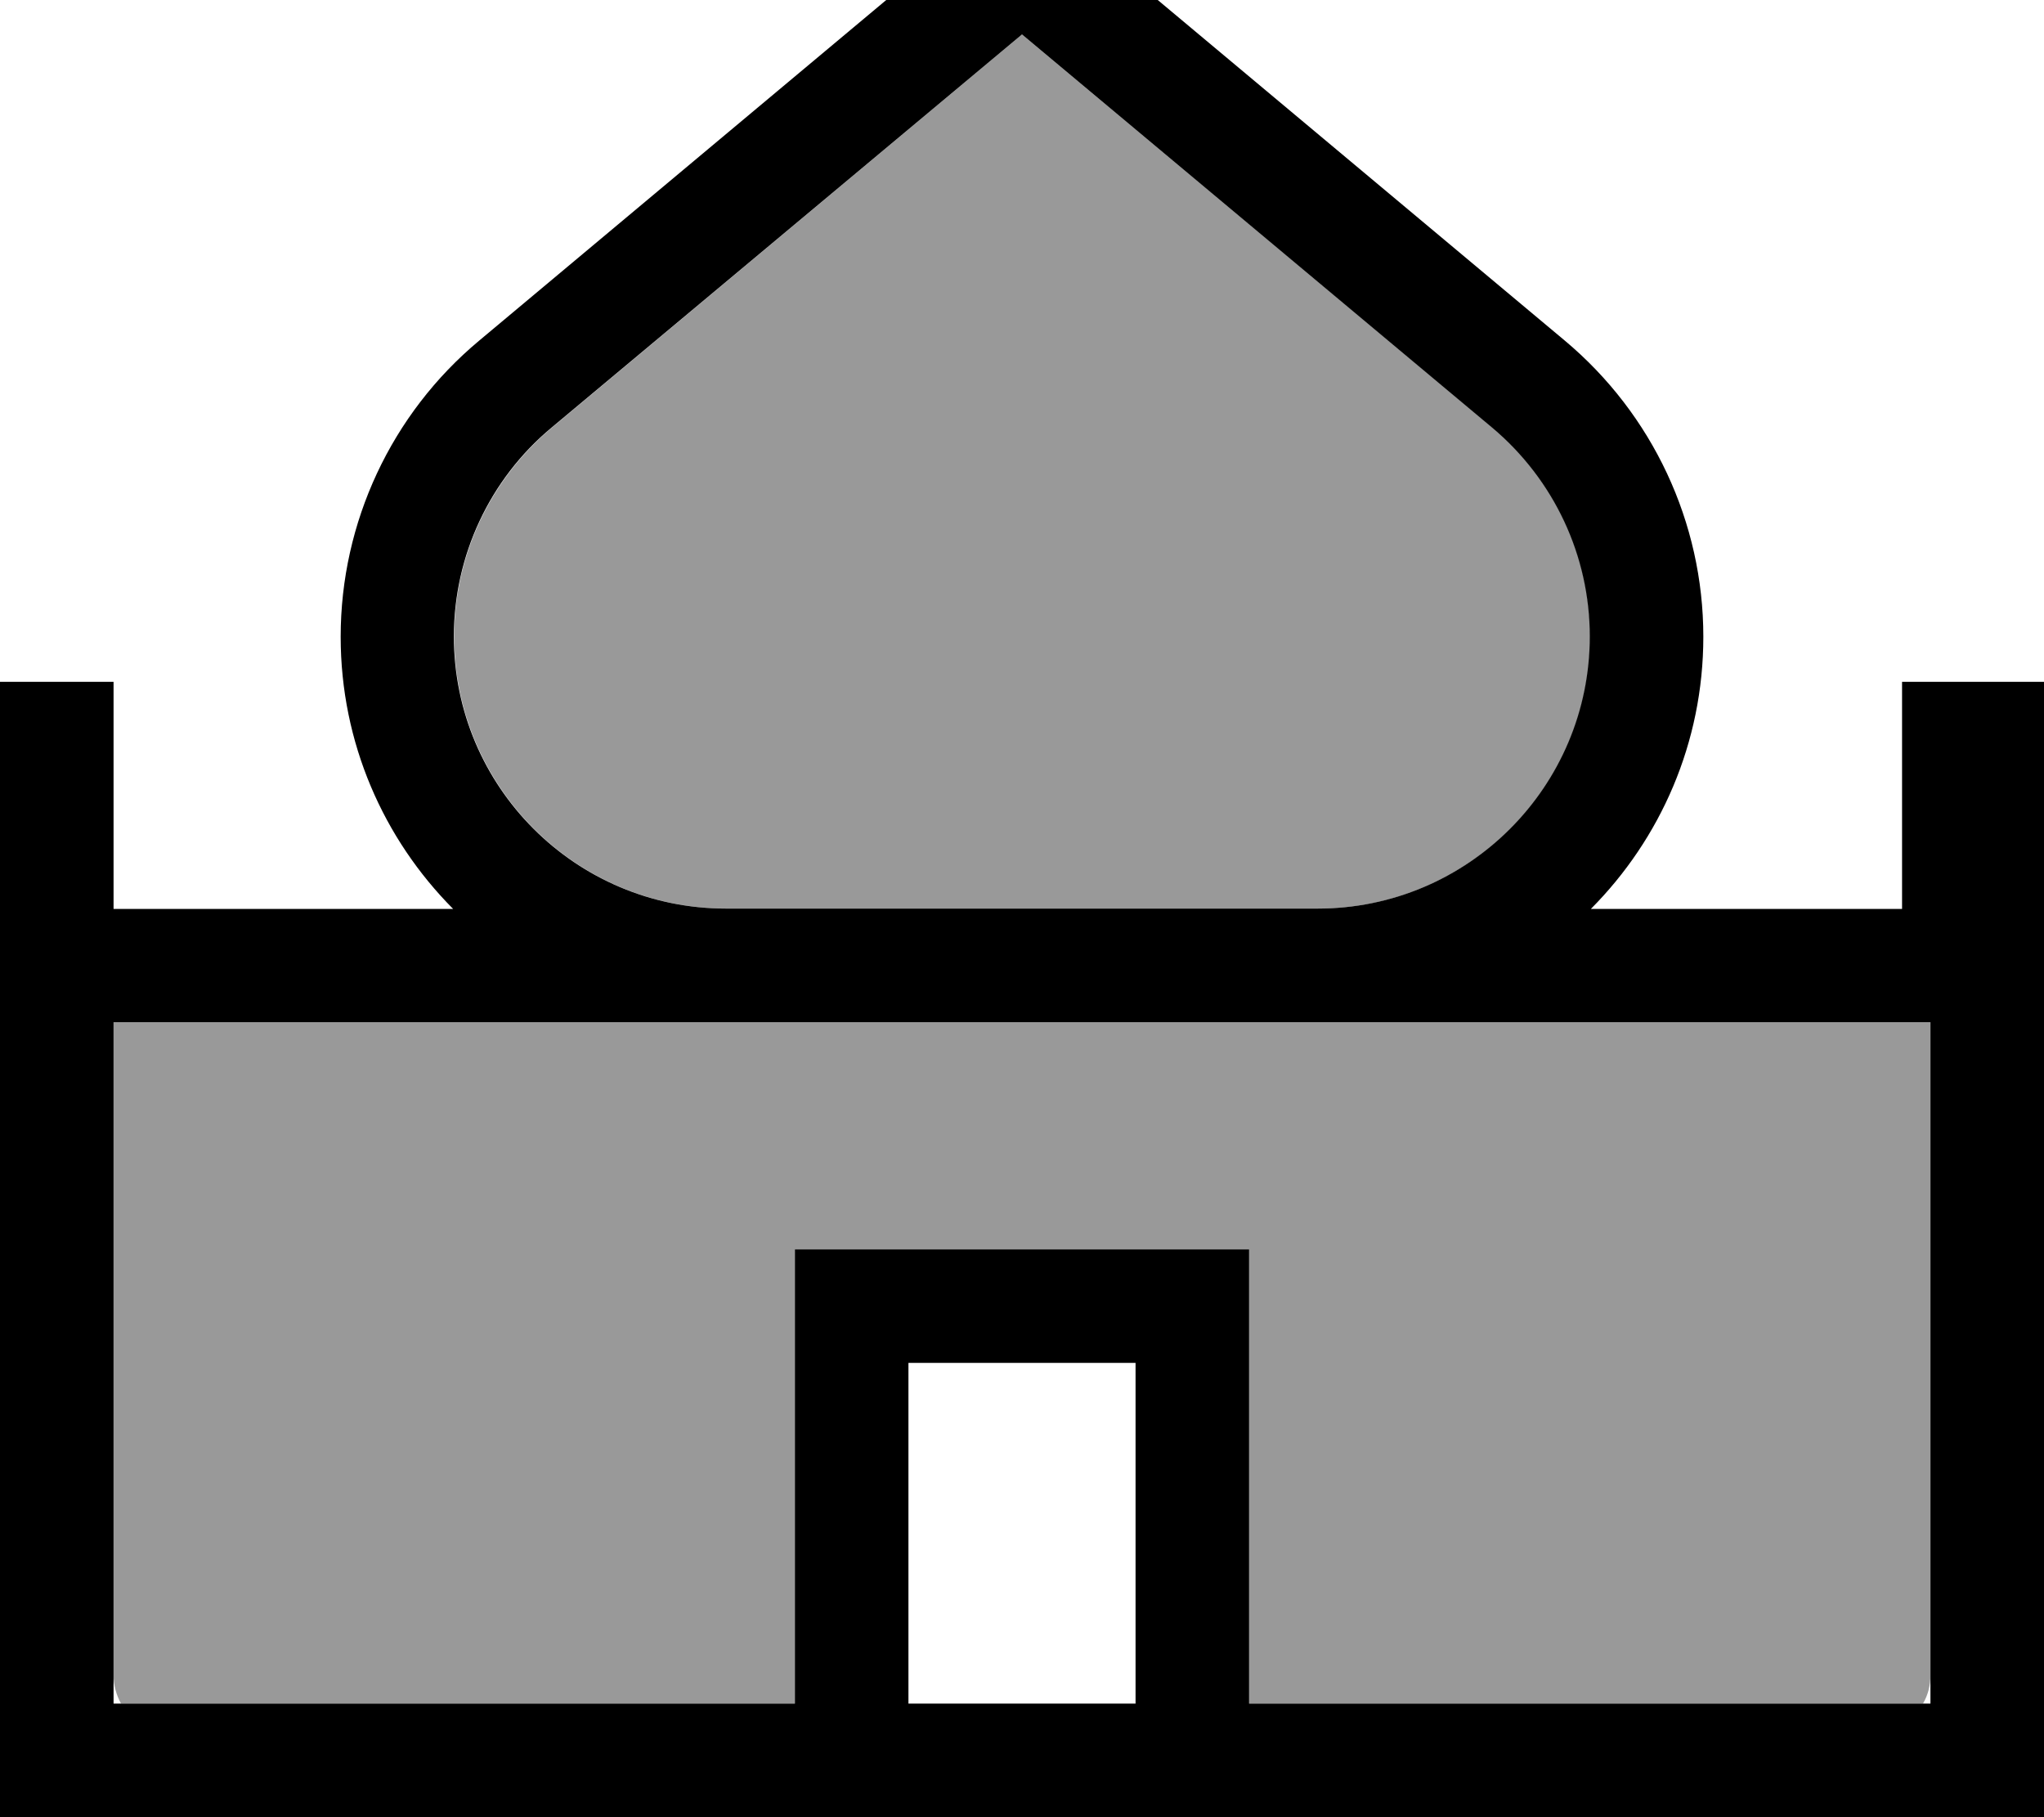<svg fill="currentColor" xmlns="http://www.w3.org/2000/svg" viewBox="0 0 576 512"><!--! Font Awesome Pro 7.1.0 by @fontawesome - https://fontawesome.com License - https://fontawesome.com/license (Commercial License) Copyright 2025 Fonticons, Inc. --><path opacity=".4" fill="currentColor" d="M32 288l0 184c0 2.9 .8 5.6 2.1 8l189.9 0 0-128 128 0 0 128 189.9 0c1.4-2.4 2.1-5.1 2.1-8l0-184-512 0zm96-108.7c0 42.3 34.3 76.7 76.7 76.7l166.7 0c42.3 0 76.7-34.3 76.7-76.7 0-22.7-10.1-44.3-27.5-58.8L288 9.7 155.5 120.5c-17.4 14.6-27.5 36.1-27.5 58.8z"/><path fill="currentColor" d="M288-32L135 96c-24.7 20.6-39 51.2-39 83.4 0 29.9 12.1 57 31.7 76.7l-95.7 0 0-64-32 0 0 320 576 0 0-320-40 0 0 64-87.7 0c19.6-19.7 31.7-46.8 31.7-76.7 0-32.2-14.3-62.7-39-83.4L288-32zM536 288l8 0 0 192-192 0 0-128-128 0 0 128-192 0 0-192 504 0zM448 179.3c0 42.3-34.3 76.7-76.7 76.7l-166.7 0c-42.3 0-76.7-34.3-76.7-76.7 0-22.7 10.1-44.3 27.5-58.8L288 9.7 420.5 120.5c17.4 14.6 27.5 36.1 27.5 58.8zM256 480l0-96 64 0 0 96-64 0z"/></svg>